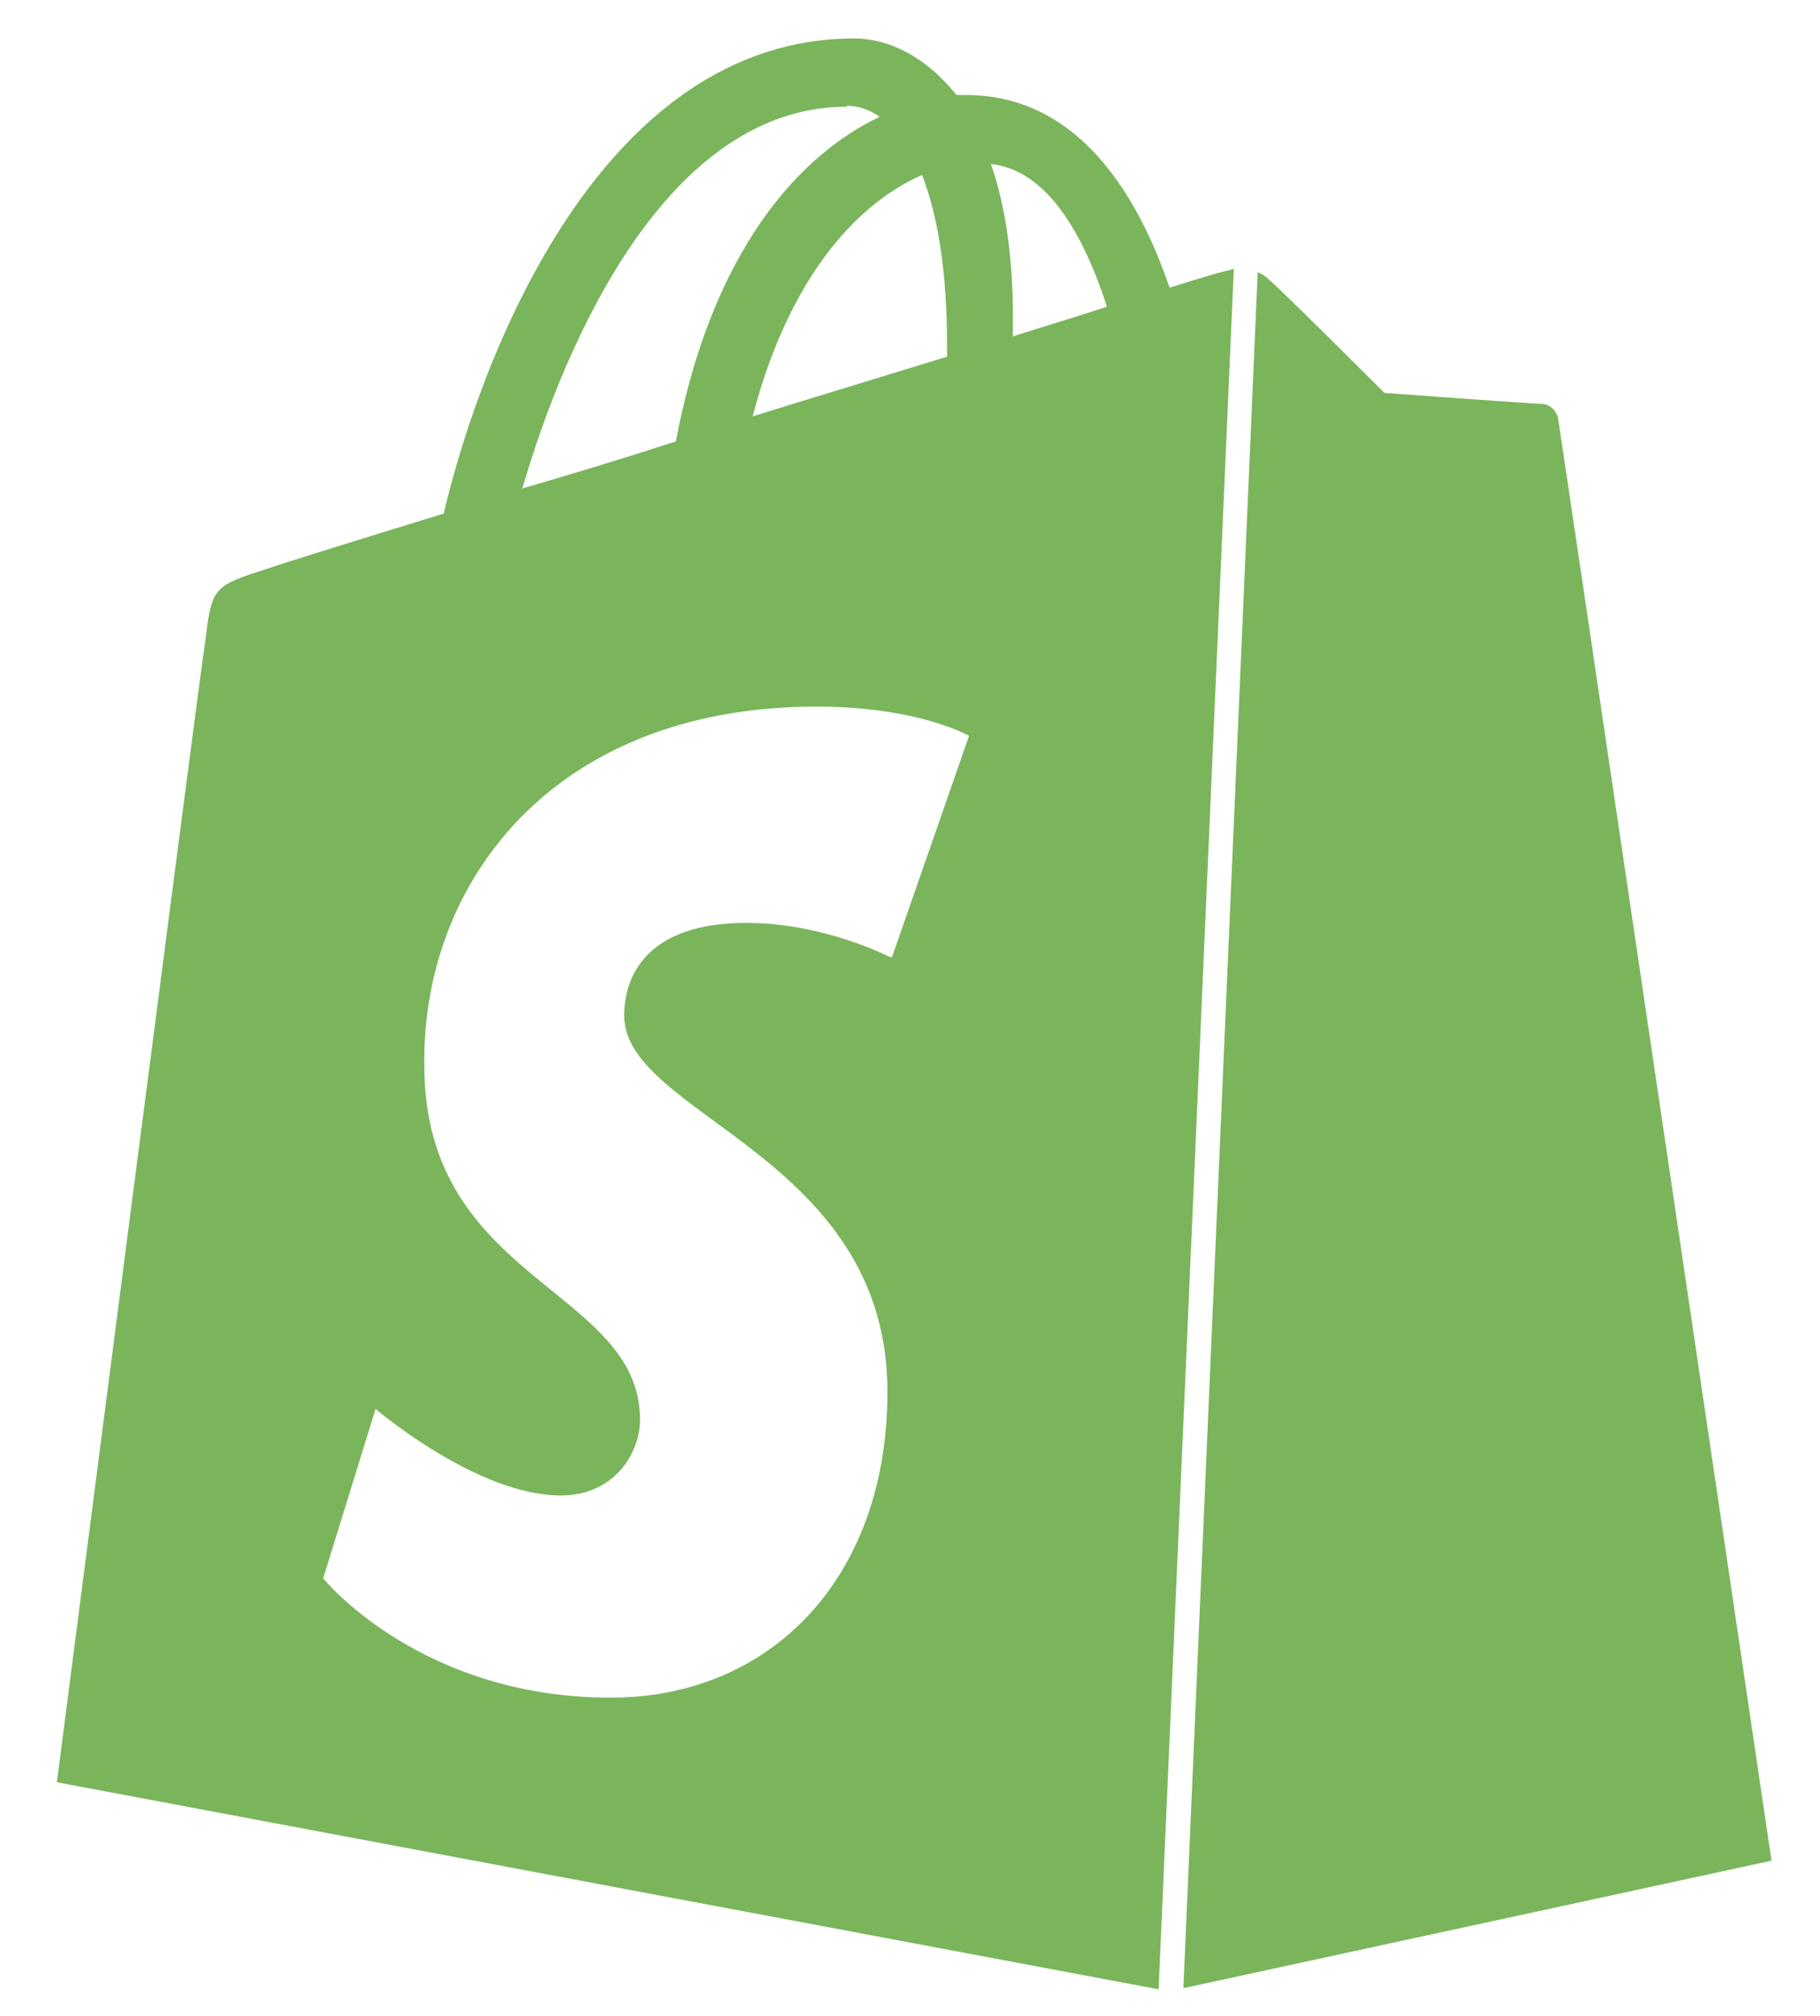 <?xml version="1.0" encoding="UTF-8"?>
<svg width="28px" height="31px" viewBox="0 0 28 31" version="1.1" xmlns="http://www.w3.org/2000/svg" xmlns:xlink="http://www.w3.org/1999/xlink">
    <!-- Generator: Sketch 55 (78076) - https://sketchapp.com -->
    <title>shopify</title>
    <desc>Created with Sketch.</desc>
    <g id="Page-1" stroke="none" stroke-width="1" fill="none" fill-rule="evenodd">
        <g id="Homepage" transform="translate(-188, -3760)" fill="#7AB55C">
            <g id="fulfillment" transform="translate(89, 2867)">
                <g id="step-01" transform="translate(18, 450.591)">
                    <g id="icons" transform="translate(80, 443)">
                        <g id="shopify">
                            <path d="M19.236,29.976 L28.254,28.022 C28.254,28.022 25.001,6.006 24.973,5.859 C24.951,5.715 24.831,5.619 24.711,5.619 C24.589,5.619 22.299,5.451 22.299,5.451 C22.299,5.451 20.706,3.857 20.499,3.688 C20.443,3.641 20.406,3.617 20.349,3.594 L19.206,29.976 L19.236,29.976 Z M14.702,14.132 C14.702,14.132 13.689,13.601 12.484,13.601 C10.674,13.601 10.603,14.736 10.603,15.026 C10.603,16.567 14.653,17.171 14.653,20.812 C14.653,23.681 12.853,25.515 10.397,25.515 C7.453,25.515 5.972,23.681 5.972,23.681 L6.778,21.075 C6.778,21.075 8.334,22.406 9.628,22.406 C10.472,22.406 10.847,21.727 10.847,21.244 C10.847,19.219 7.528,19.125 7.528,15.795 C7.489,12.998 9.495,10.275 13.564,10.275 C15.135,10.275 15.908,10.725 15.908,10.725 L14.726,14.119 L14.702,14.132 Z M14.027,1.037 C14.196,1.037 14.364,1.086 14.533,1.206 C13.303,1.787 11.953,3.255 11.398,6.197 C10.579,6.463 9.782,6.703 9.036,6.921 C9.686,4.688 11.254,1.05 14.027,1.05 L14.027,1.037 Z M15.57,4.725 L15.57,4.894 C14.629,5.184 13.592,5.497 12.579,5.812 C13.161,3.592 14.244,2.509 15.186,2.1 C15.426,2.724 15.57,3.57 15.57,4.725 L15.57,4.725 Z M16.245,1.931 C17.113,2.025 17.67,3.015 18.03,4.125 C17.595,4.269 17.111,4.414 16.582,4.582 L16.582,4.269 C16.582,3.328 16.462,2.556 16.245,1.929 L16.245,1.931 Z M19.984,3.544 C19.959,3.544 19.909,3.57 19.886,3.57 C19.862,3.57 19.524,3.664 18.994,3.833 C18.465,2.291 17.524,0.87 15.859,0.87 L15.714,0.87 C15.232,0.263 14.651,0 14.145,0 C10.264,0 8.408,4.847 7.826,7.307 C6.334,7.764 5.248,8.104 5.126,8.151 C4.282,8.417 4.26,8.441 4.162,9.238 C4.069,9.816 1.875,26.816 1.875,26.816 L18.825,30 L19.982,3.544 L19.984,3.544 Z" id="Shape"></path>
                        </g>
                    </g>
                </g>
            </g>
        </g>
    </g>
</svg>